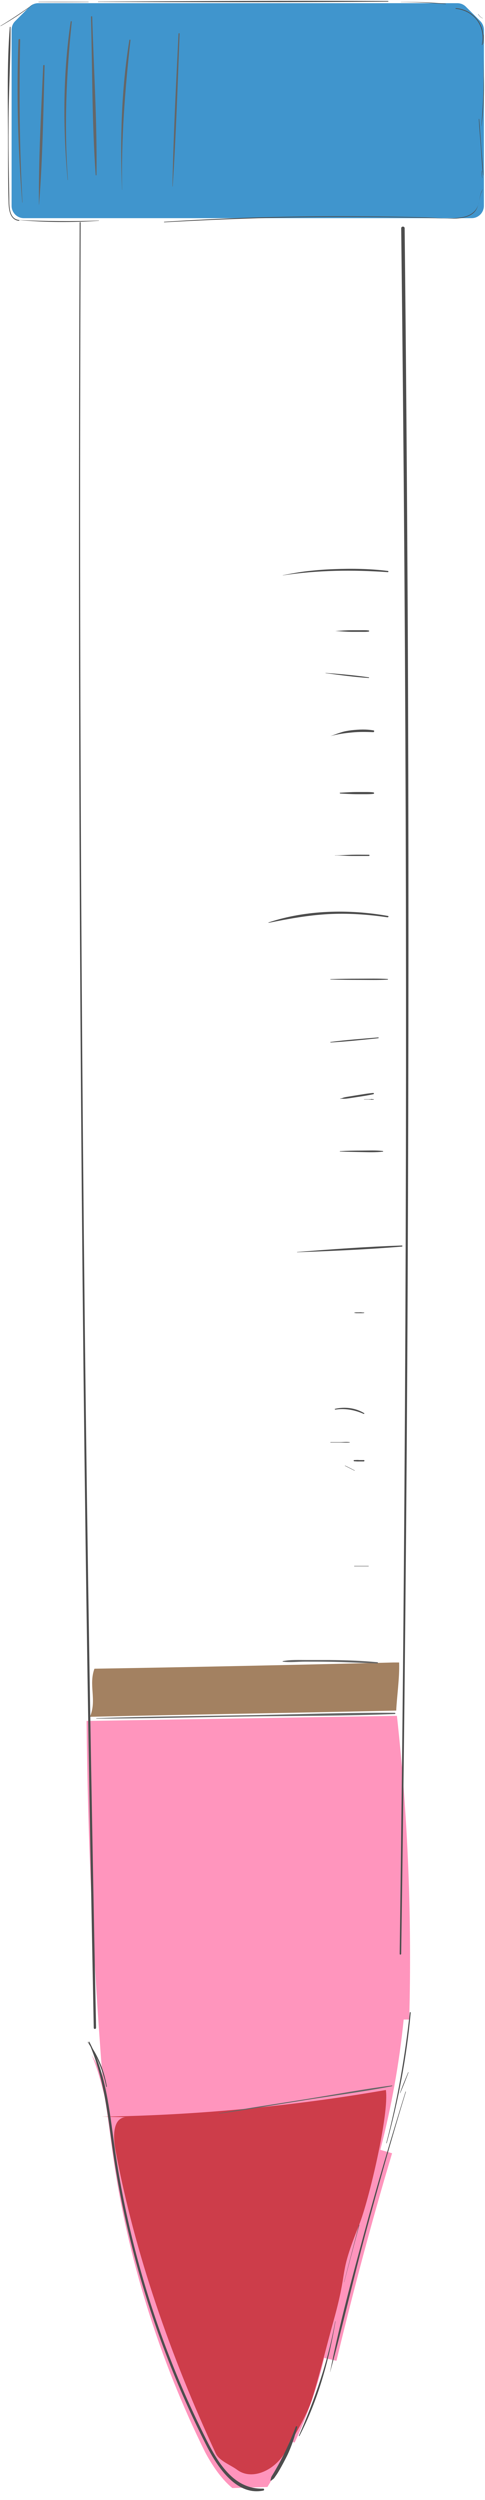 <?xml version="1.0" encoding="UTF-8"?><svg id="Layer_2" xmlns="http://www.w3.org/2000/svg" viewBox="0 0 35.13 180.94"><defs><style>.cls-1{fill:#4d4d4d;}.cls-1,.cls-2,.cls-3,.cls-4,.cls-5,.cls-6{stroke-width:0px;}.cls-2{fill:#ff7bac;}.cls-3{fill:#666;}.cls-4{fill:#0071bc;opacity:.75;}.cls-5{fill:#8c6239;}.cls-7{opacity:.8;}.cls-6{fill:#c1272d;}</style></defs><g id="Layer_1-2"><g class="cls-7"><path class="cls-2" d="M7.48,150.64s0-.04-.04-.08c-.68-8.68-1.09-17.33-1.17-26.01h.04c7.49-.12,14.99-.25,22.44-.37.81,7.37,1.09,14.73.89,21.98h-.4c-.32,3.17-.89,6.34-1.69,9.43l.85.25c-1.49,4.98-2.82,10-4.03,15.02l-.89-.21c-.48,2.1-1.21,4.16-2.14,6.13l-.36-.12c-.4,1.19-.97,2.3-1.61,3.33l-2.54.08c-.81-.66-1.49-1.69-1.97-2.59-3.34-6.75-5.64-14.08-6.69-21.57-.2-1.4-.36-2.8-.6-4.2-.08-.37-.08-.7-.08-1.07Z"/><path class="cls-2" d="M7.48,150.64c0,.37,0,.7.08,1.07-.24-1.03-.52-2.06-.93-3,.36.58.64,1.19.81,1.85.04.04.04.08.04.08Z"/></g><g class="cls-7"><path class="cls-6" d="M7.36,153.19c6.9-.1,13.79-.75,20.59-1.93.25,1.74-1.24,8.03-1.94,9.77-1.54,3.84-.73,2.92-1.85,6.94-.53,1.9-.96,3.72-1.54,5.6-.42,1.36-1.29,2.66-1.97,3.9s-2.34,2.11-3.47,1.28c-.47-.35-1.3-.65-1.55-1.18-3.24-6.98-5.88-14.48-7.27-21.98-.17-.93-.2-2.27.71-2.36"/></g><g class="cls-7"><path class="cls-5" d="M28.91,120.32c.04,1.12-.17,2.52-.21,3.48-7.42.17-14.79.28-22.16.45v-.06c.47-1.18-.13-2.24.3-3.42,6.82-.11,14.83-.28,21.65-.45h.43Z"/></g><path class="cls-4" d="M1.73,15.79h32.43c.49,0,.89-.4.89-.89V2.16c0-.23-.09-.46-.26-.63l-1.04-1.04c-.17-.17-.39-.26-.63-.26H2.77c-.23,0-.46.09-.63.26l-1.04,1.04c-.17.17-.26.39-.26.63v12.74c0,.49.4.89.89.89Z"/><path class="cls-1" d="M.71,1.95c-.22,2.81-.13,5.67-.13,8.49,0,1.39,0,2.79.04,4.18.01.53.09,1.3.75,1.36.04,0,.04-.06,0-.06-.77-.08-.69-1.15-.7-1.67-.01-.57-.02-1.15-.03-1.72-.02-1.19-.03-2.38-.02-3.57,0-2.34.16-4.68.14-7.01,0-.02-.03-.02-.03,0h0Z"/><path class="cls-1" d="M1.3,15.92c1.94.18,3.92.19,5.86.06.01,0,.01-.02,0-.02-1.96.07-3.9.05-5.86-.04,0,0,0,0,0,0h0Z"/><path class="cls-1" d="M34.84,14.3s0-.01,0-.01,0,.01,0,.01h0Z"/><path class="cls-1" d="M34.95,13.71c-.19.33-.19.66-.28,1.02-.16.61-.64.9-1.23,1-.89.16-1.85.02-2.74,0-2.1-.06-4.21-.08-6.31-.08-4.16.01-8.33.13-12.49.4-.03,0-.03.04,0,.04,4.49-.25,8.98-.4,13.48-.39,2.23,0,4.45.04,6.68.11.65.02,1.41.08,2.01-.24.75-.4.54-1.19.89-1.85,0,0,0-.02-.01,0h0Z"/><path class="cls-1" d="M34.91,13.92v-.06s-.01,0-.01,0v.06s.01,0,.01,0h0Z"/><path class="cls-1" d="M34.95,12.87c-.05-.16-.06-.34-.03-.5,0-.01-.02-.02-.02,0-.03.17-.02.35.04.51,0,0,0,0,0,0h0Z"/><path class="cls-1" d="M35.01,12.68c-.03-.68-.1-1.35-.15-2.03s-.09-1.35-.15-2.03c0-.02-.03-.02-.03,0,.04.68.1,1.35.15,2.03s.08,1.35.16,2.03c0,.01.02.01.02,0h0Z"/><path class="cls-1" d="M34.87,9.12c.24-1.73.23-3.5.08-5.24,0,0,0,0,0,0,.14,1.75.07,3.49-.09,5.24,0,0,0,0,0,0h0Z"/><path class="cls-1" d="M35.04,3.14c0-.21,0-.42,0-.62,0-.01-.02-.01-.02,0,0,.21,0,.42,0,.62,0,.02.03.02.03,0h0Z"/><path class="cls-1" d="M34.97,1.32c-.14-.06-.25-.17-.32-.3,0-.01-.02,0-.02,0,.07.14.19.25.33.31,0,0,.01-.01,0-.01h0Z"/><path class="cls-1" d="M34.94,3.25c.17-.63.04-1.31-.36-1.83-.37-.48-.95-.79-1.56-.83-.03,0-.03.05,0,.05.6.05,1.18.35,1.54.84s.49,1.16.34,1.76c0,.02.03.03.03,0h0Z"/><path class="cls-1" d="M2.79.15c1.21.01,2.41.01,3.62,0,.01,0,.01-.02,0-.02-1.21,0-2.41,0-3.62,0,0,0,0,.01,0,.01h0Z"/><path class="cls-1" d="M7.1.14c7,.02,14.01.03,21.01-.02.03,0,.03-.05,0-.05-7-.03-14.01.01-21.01.05,0,0,0,.01,0,.01h0Z"/><path class="cls-1" d="M29.04.15c1.08,0,2.16.06,3.24.15.02,0,.02-.02,0-.03-1.08-.11-2.16-.14-3.24-.13,0,0,0,.01,0,.01h0Z"/><path class="cls-1" d="M2.36.34C1.6.87.84,1.39.04,1.87c-.01,0,0,.03.01.02.8-.46,1.59-.97,2.32-1.55,0,0,0-.01,0-.01h0Z"/><path class="cls-1" d="M28.01,155.11c.85-3.1,1.45-6.25,1.74-9.45,0-.05-.07-.04-.07,0-.34,3.18-.89,6.34-1.7,9.44,0,.02.03.03.03,0h0Z"/><path class="cls-1" d="M6.96,146.77c-.35-17.04-.63-34.08-.82-51.12-.19-16.95-.3-33.9-.33-50.85-.02-9.56,0-19.12.03-28.69,0-.05-.07-.05-.07,0-.07,17.04-.07,34.08.02,51.11.09,16.95.25,33.9.5,50.85.14,9.56.31,19.13.5,28.69,0,.11.17.11.16,0h0Z"/><path class="cls-1" d="M29.06,16.53c.19,16.24.31,32.47.34,48.71s-.02,32.47-.15,48.7c-.07,9.16-.18,18.31-.3,27.47,0,.07.1.07.11,0,.24-16.23.4-32.47.47-48.7s.08-32.47,0-48.71c-.05-9.16-.12-18.32-.22-27.48,0-.16-.25-.16-.25,0h0Z"/><path class="cls-1" d="M6.35,147.79c.64.98,1.12,2.07,1.34,3.23,0,.03.05.02.05-.01-.2-1.17-.64-2.28-1.37-3.23,0,0-.02,0-.02,0h0Z"/><path class="cls-1" d="M6.42,147.8c1.04,2.36,1.34,4.89,1.69,7.42s.84,5,1.47,7.46c1.24,4.89,3.02,9.65,5.29,14.15.76,1.52,2.17,3.85,4.21,3.42.08-.02.06-.15-.02-.14-2.3.07-3.45-2.2-4.33-3.98-1.11-2.23-2.09-4.53-2.95-6.87-1.66-4.55-2.84-9.28-3.51-14.08-.35-2.51-.6-5.12-1.8-7.41-.01-.03-.05,0-.04.02h0Z"/><path class="cls-1" d="M19.65,179.53c.05-.06.11-.08.16-.13.06-.05.1-.12.14-.18.11-.15.21-.31.3-.47.19-.33.37-.67.54-1.01.32-.66.55-1.37.74-2.08.02-.07-.08-.1-.11-.03-.25.7-.56,1.38-.88,2.04-.16.32-.33.64-.51.95-.09.16-.18.32-.28.48-.04.07-.09.13-.11.21-.02.06-.02.12-.05.18-.01.03.02.06.05.04h0Z"/><path class="cls-1" d="M21.69,176.3c1.34-2.59,2.13-5.42,2.61-8.29,0-.01-.01-.02-.02,0-.51,2.87-1.47,5.61-2.63,8.27-.01.02.02.04.04.02h0Z"/><path class="cls-1" d="M24.93,165.17c.37-1.38.73-2.76,1.1-4.14,0-.02-.02-.03-.03,0-.36,1.38-.72,2.76-1.08,4.14,0,0,0,.01.01,0h0Z"/><path class="cls-1" d="M23.92,171.65c.92-3.38,1.69-6.79,2.6-10.17s1.86-6.75,2.88-10.09c0-.02-.03-.03-.03,0-1.04,3.34-2.04,6.7-2.95,10.07s-1.84,6.76-2.51,10.2c0,0,.01.01.02,0h0Z"/><path class="cls-1" d="M28.99,151.48c.22-.49.41-.99.6-1.49,0-.02-.02-.03-.03,0-.2.49-.42.99-.59,1.49,0,0,.01.02.02,0h0Z"/><path class="cls-1" d="M20.5,41.64c2.52-.38,5.06-.41,7.59-.23.06,0,.06-.09,0-.09-1.28-.16-2.59-.18-3.88-.13-.63.02-1.27.07-1.9.14s-1.21.18-1.82.3c-.01,0,0,.02,0,.02h0Z"/><path class="cls-1" d="M19.46,66.79c1.42-.29,2.84-.55,4.29-.63s2.89.02,4.32.23c.07,0,.1-.09.03-.1-2.81-.5-5.92-.44-8.65.47-.01,0,0,.02,0,.02h0Z"/><path class="cls-1" d="M21.52,90.63c2.53-.09,5.07-.2,7.59-.41.05,0,.05-.08,0-.08-2.54.09-5.07.27-7.59.47-.01,0-.01.02,0,.02h0Z"/><path class="cls-1" d="M24.28,45.67c.41.02.82.06,1.23.06h.62c.19,0,.39.01.58-.02.04,0,.04-.08,0-.08-.19-.03-.39-.02-.58-.02h-.62c-.41,0-.82.03-1.23.06,0,0,0,0,0,.01h0Z"/><path class="cls-1" d="M23.6,48.72c1.04.14,2.07.28,3.11.35.03,0,.03-.05,0-.05-1.04-.15-2.07-.24-3.12-.32-.01,0-.02.02,0,.02h0Z"/><path class="cls-1" d="M23.94,53.28c.5-.15,1.04-.22,1.56-.27s1.03-.04,1.54-.02c.07,0,.09-.12.02-.13-.53-.09-1.06-.07-1.59-.01-.25.03-.51.07-.75.15-.27.08-.52.18-.78.28,0,0,0,.02,0,.01h0Z"/><path class="cls-1" d="M24.63,57.43c.41.02.82.05,1.23.05.21,0,.41,0,.62,0s.39,0,.58-.03c.05,0,.05-.09,0-.1-.19-.03-.39-.03-.58-.03-.21,0-.41,0-.62,0-.41,0-.82.03-1.23.05-.03,0-.03.04,0,.04h0Z"/><path class="cls-1" d="M24.28,61.91c.41,0,.81.04,1.22.04s.81,0,1.22,0c.06,0,.06-.09,0-.09h-.72c-.05,0-.05.09,0,.09h.72c.06,0,.06-.09,0-.09-.41,0-.81-.01-1.22,0s-.81.04-1.22.04c-.02,0-.02.02,0,.03h0Z"/><path class="cls-1" d="M23.94,70.89c.69.02,1.38.03,2.07.03s1.38.02,2.07-.02c.03,0,.03-.04,0-.05-.69-.04-1.38-.02-2.07-.02s-1.38.01-2.07.03c-.02,0-.02.02,0,.03h0Z"/><path class="cls-1" d="M23.94,75.45c1.16-.07,2.31-.19,3.46-.31.03,0,.04-.06,0-.06-1.15.1-2.31.18-3.46.33-.02,0-.02.03,0,.03h0Z"/><path class="cls-1" d="M24.63,79.53c.12-.02.23,0,.35-.01.09,0,.18-.02.28-.03l.59-.09c.4-.06.8-.12,1.2-.21.05-.01.04-.09-.01-.09-.41.03-.82.11-1.22.17l-.61.1c-.1.02-.21.03-.3.06-.03,0-.04.01-.06.02-.07.03-.13.04-.21.06-.01,0,0,.02,0,.02h0Z"/><path class="cls-1" d="M24.63,83.34c.52.02,1.04.03,1.55.04s1.04.03,1.55-.03c.03,0,.03-.05,0-.05-.51-.06-1.04-.03-1.55-.03s-1.04.01-1.55.04c-.02,0-.02.04,0,.04h0Z"/><path class="cls-1" d="M25.66,95.02c.06.01.11.02.16.02h.18c.06,0,.12,0,.18,0s.12,0,.18-.01c.03,0,.03-.04,0-.04-.06,0-.12,0-.18-.01s-.12,0-.18,0h-.18c-.06,0-.11.01-.16.02,0,0,0,.01,0,.01h0Z"/><path class="cls-1" d="M26.36,79.57h.35s.06.01.09.01c.01,0,.03,0,.04,0,.02,0,.03.01.05.01.02,0,.05,0,.08,0h.09s.02-.04,0-.04h-.09s-.05-.02-.08-.01c-.01,0-.02.01-.03.01-.01,0-.03,0-.05,0h-.09c-.12,0-.23,0-.35,0,0,0,0,0,0,0h0Z"/><path class="cls-1" d="M25.66,105.76c.12,0,.23.02.35.01h.35c.05-.02.05-.1,0-.1h-.35c-.12-.02-.23,0-.35,0-.06,0-.06.08,0,.09h0Z"/><path class="cls-1" d="M24.29,102.02c.7-.11,1.41.02,2.05.31.04.02.07-.04.03-.06-.63-.38-1.39-.47-2.1-.31-.04,0-.02.06.02.06h0Z"/><path class="cls-1" d="M23.94,104.4h.69c.23,0,.46.02.69,0,.02,0,.02-.03,0-.03-.23-.03-.46,0-.69,0h-.69s-.02.04,0,.04h0Z"/><path class="cls-1" d="M24.99,106.09c.23.12.46.23.69.35.01,0,.02-.01.01-.02-.23-.12-.46-.24-.69-.35-.02,0-.03.02-.01.02h0Z"/><path class="cls-1" d="M25.66,113.36h1.04s.01-.02,0-.03h-1.04s-.02.03,0,.03h0Z"/><path class="cls-3" d="M6.97,124.38c3.6,0,7.21-.1,10.82-.15s7.21-.04,10.81-.18c.06,0,.04-.09,0-.09-3.6-.02-7.21.12-10.81.18s-7.21.09-10.81.21c-.02,0-.01.02,0,.02h0Z"/><path class="cls-3" d="M15.86,152.97c2.09-.29,4.18-.65,6.27-.98s4.19-.61,6.26-1c.04,0,.03-.07,0-.06-2.06.27-4.1.65-6.15.98s-4.26.65-6.38,1.04c-.01,0,0,.02,0,.02h0Z"/><path class="cls-3" d="M20.48,120.26c.53.07,1.09,0,1.62,0,.6,0,1.2,0,1.8.01,1.14.02,2.29.08,3.43.12.05,0,.07-.08.01-.09-1.16-.11-2.33-.15-3.49-.16-.54,0-1.09,0-1.63,0-.57,0-1.18-.03-1.74.08-.01,0-.02.03,0,.03h0Z"/><path class="cls-3" d="M12.51,13.49c.24-3.68.36-7.37.5-11.05,0-.05-.08-.05-.08,0-.18,3.68-.37,7.37-.44,11.05,0,.01.02.01.02,0h0Z"/><path class="cls-3" d="M1.63,14.66c-.22-3.93-.25-7.85-.17-11.78,0-.08-.11-.08-.12,0-.15,3.92-.04,7.87.27,11.78,0,0,.01,0,.01,0h0Z"/><path class="cls-3" d="M2.83,14.81c.26-3.34.31-6.71.4-10.06,0-.06-.1-.06-.1,0-.15,3.35-.34,6.71-.31,10.06,0,0,.01,0,.01,0h0Z"/><path class="cls-3" d="M4.92,13.03c-.28-3.83-.12-7.64.28-11.46,0-.04-.07-.05-.08-.01-.56,3.79-.57,7.66-.22,11.47,0,0,.01,0,.01,0h0Z"/><path class="cls-3" d="M6.99,12.66c.05-3.81-.2-7.63-.31-11.44,0-.06-.09-.06-.09,0,.1,3.8.07,7.64.34,11.44,0,.04.06.04.06,0h0Z"/><path class="cls-3" d="M8.85,13.74c-.08-3.63.2-7.22.6-10.83,0-.05-.07-.06-.08-.01-.58,3.57-.68,7.23-.53,10.84,0,0,.01,0,.01,0h0Z"/></g></svg>